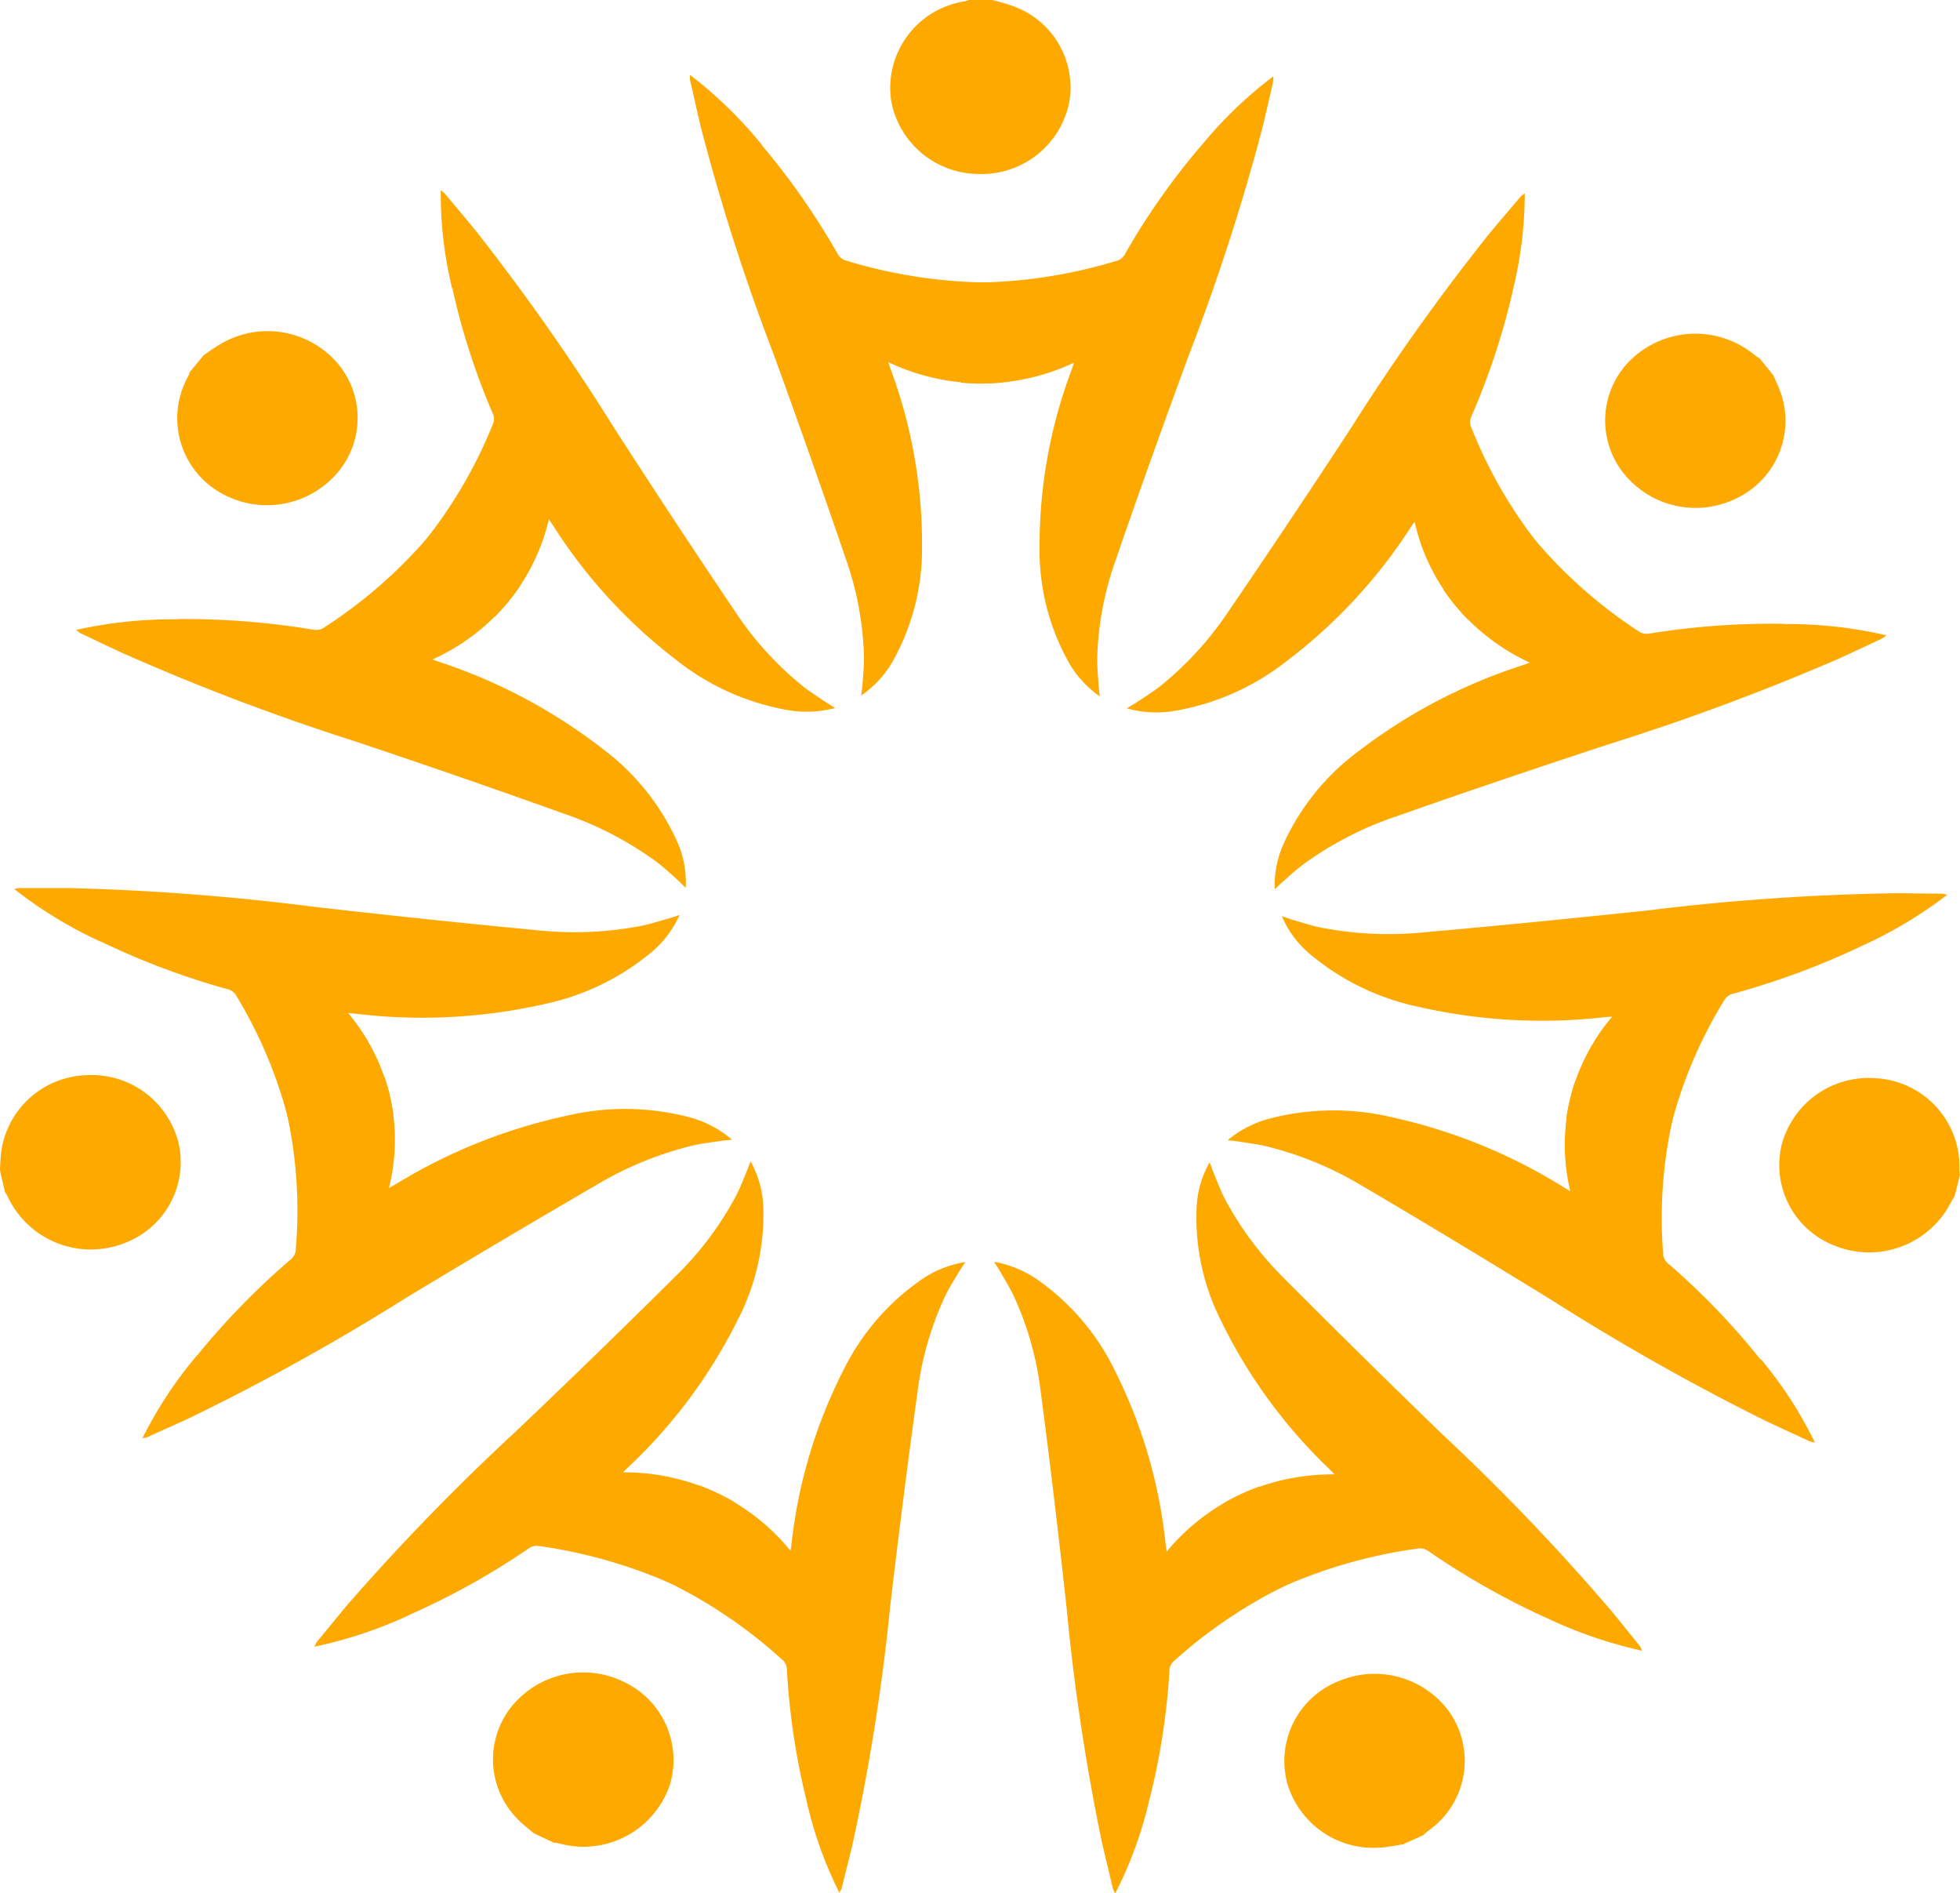 <svg xmlns="http://www.w3.org/2000/svg" width="45.423" height="43.864" viewBox="0 0 45.423 43.864">
  <g id="Group_55" data-name="Group 55" transform="translate(4239.344 -697.302)">
    <path id="Path_41" data-name="Path 41" d="M-4208.65,713.281a16.1,16.1,0,0,0,.932,2.893.3.3,0,0,1,.02.221,10.765,10.765,0,0,1-1.832,3.032c-.006.007-.016.014-.023.023l1.876,1.451a4.715,4.715,0,0,0,1.263-2.265c.052.073.079.114.106.156a12.1,12.1,0,0,0,2.86,3.112,5.76,5.76,0,0,0,2.569,1.151,2.587,2.587,0,0,0,1.1-.049c-.1-.062-.172-.106-.242-.152-.181-.122-.364-.237-.532-.373a7.645,7.645,0,0,1-1.552-1.721q-1.424-2.111-2.8-4.249a51.39,51.39,0,0,0-3.2-4.558c-.238-.293-.485-.583-.727-.875l-.087-.067a9.157,9.157,0,0,0,.263,2.27" transform="translate(-20.21 -9.3)" fill="#fea900" fill-rule="evenodd"/>
    <path id="Path_42" data-name="Path 42" d="M-4231.51,737.271a18.128,18.128,0,0,1,3.132.244.353.353,0,0,0,.23-.028,11.1,11.1,0,0,0,2.665-2.387.2.2,0,0,1,.019-.024l1.875,1.449a4.863,4.863,0,0,1-2.015,1.681c.087.032.134.05.18.065a12.584,12.584,0,0,1,3.774,2.015,5.5,5.5,0,0,1,1.728,2.167,2.3,2.3,0,0,1,.186,1.044c-.084-.078-.142-.139-.2-.194-.163-.144-.32-.293-.494-.421a8.047,8.047,0,0,0-2.082-1.086q-2.446-.877-4.909-1.7a53.071,53.071,0,0,1-5.31-2.013c-.35-.159-.7-.329-1.044-.492l-.087-.069a10.291,10.291,0,0,1,2.355-.245" transform="translate(-3.717 -25.625)" fill="#fea900" fill-rule="evenodd"/>
    <path id="Path_43" data-name="Path 43" d="M-4225.962,721.718a4.891,4.891,0,0,1,.412-.273,2.139,2.139,0,0,1,2.629.4,1.957,1.957,0,0,1,.034,2.62,2.149,2.149,0,0,1-2.615.484,1.988,1.988,0,0,1-.835-2.723.684.684,0,0,0,.046-.114c.108-.132.218-.265.33-.4" transform="translate(-8.655 -16.188)" fill="#fea900" fill-rule="evenodd"/>
    <path id="Path_44" data-name="Path 44" d="M-4236.3,762.513a17.453,17.453,0,0,0,2.925,1.1.326.326,0,0,1,.192.124,10.594,10.594,0,0,1,1.314,3.272.123.123,0,0,0,0,.031l2.346-.507a4.686,4.686,0,0,0-1.049-2.365c.093.007.143.013.192.018a12.847,12.847,0,0,0,4.307-.215,5.741,5.741,0,0,0,2.536-1.218,2.415,2.415,0,0,0,.645-.857c-.114.037-.192.065-.274.087-.211.06-.419.127-.635.169a8.165,8.165,0,0,1-2.363.1c-1.733-.163-3.462-.348-5.188-.544a55.78,55.78,0,0,0-5.687-.436c-.386,0-.775,0-1.162,0l-.109.023a9.915,9.915,0,0,0,2,1.218" transform="translate(-0.703 -43.394)" fill="#fea900" fill-rule="evenodd"/>
    <path id="Path_45" data-name="Path 45" d="M-4227.794,781.351a17.124,17.124,0,0,1,2.152-2.208.332.332,0,0,0,.121-.191,10.45,10.45,0,0,0-.273-3.5.124.124,0,0,1-.008-.029l2.345-.51a4.571,4.571,0,0,1,.1,2.568l.167-.095a12.675,12.675,0,0,1,3.986-1.588,5.861,5.861,0,0,1,2.835.05,2.476,2.476,0,0,1,.961.512c-.115.014-.2.019-.285.033-.218.032-.437.058-.649.109a8.062,8.062,0,0,0-2.179.891q-2.235,1.3-4.445,2.635a52.375,52.375,0,0,1-4.942,2.747c-.348.165-.7.318-1.051.479l-.11.023a9.533,9.533,0,0,1,1.271-1.928" transform="translate(-6.973 -52.652)" fill="#fea900" fill-rule="evenodd"/>
    <path id="Path_46" data-name="Path 46" d="M-4239.344,776.969a4.629,4.629,0,0,1,.035-.481,2.059,2.059,0,0,1,1.967-1.729,2.074,2.074,0,0,1,2.145,1.609,2.006,2.006,0,0,1-1.24,2.273,2.129,2.129,0,0,1-2.728-1.068.573.573,0,0,0-.064-.107c-.038-.163-.078-.329-.115-.5" transform="translate(0 -52.545)" fill="#fea900" fill-rule="evenodd"/>
    <path id="Path_47" data-name="Path 47" d="M-4214.456,791.461a17.154,17.154,0,0,0,2.719-1.516.333.333,0,0,1,.22-.068,11.535,11.535,0,0,1,3.47,1.051.166.166,0,0,0,.029.015l1.053-2.085a5.089,5.089,0,0,0-2.572-.685c.064-.066.1-.1.135-.134a11.985,11.985,0,0,0,2.513-3.38,5.314,5.314,0,0,0,.6-2.671,2.345,2.345,0,0,0-.294-1.021c-.04.108-.066.185-.1.261-.083.2-.158.395-.26.583a7.574,7.574,0,0,1-1.4,1.841q-1.819,1.806-3.677,3.571a52.277,52.277,0,0,0-3.9,4.014c-.242.289-.481.586-.722.876l-.049.1a9.98,9.98,0,0,0,2.236-.751" transform="translate(-15.367 -56.758)" fill="#fea900" fill-rule="evenodd"/>
    <path id="Path_48" data-name="Path 48" d="M-4188.758,800.672a16.337,16.337,0,0,1-.448-3,.312.312,0,0,0-.078-.209,11.264,11.264,0,0,0-3.005-1.977.152.152,0,0,1-.029-.013l1.049-2.085a4.919,4.919,0,0,1,2.146,1.523c.014-.088.021-.137.026-.184a11.668,11.668,0,0,1,1.2-4,5.519,5.519,0,0,1,1.81-2.1,2.488,2.488,0,0,1,1.014-.406c-.06.1-.111.164-.151.235-.109.184-.225.366-.317.557a7.482,7.482,0,0,0-.636,2.2q-.344,2.492-.637,4.994a48.2,48.2,0,0,1-.857,5.437c-.083.366-.179.728-.267,1.092l-.052.1a9.416,9.416,0,0,1-.768-2.16" transform="translate(-31.901 -61.678)" fill="#fea900" fill-rule="evenodd"/>
    <path id="Path_49" data-name="Path 49" d="M-4202.881,821.519c-.125-.107-.259-.21-.37-.326a1.959,1.959,0,0,1-.173-2.563,2.135,2.135,0,0,1,2.642-.612,2,2,0,0,1,1.069,2.353,2.111,2.111,0,0,1-2.568,1.388.67.67,0,0,0-.127-.017c-.157-.073-.314-.147-.472-.223" transform="translate(-24.098 -81.744)" fill="#fea900" fill-rule="evenodd"/>
    <path id="Path_50" data-name="Path 50" d="M-4164.113,800.673a15.977,15.977,0,0,0,.466-2.995.3.3,0,0,1,.083-.209,11.221,11.221,0,0,1,3.016-1.959.156.156,0,0,0,.031-.013l-1.034-2.094a4.941,4.941,0,0,0-2.159,1.511c-.013-.089-.02-.138-.026-.184a11.61,11.61,0,0,0-1.17-4,5.506,5.506,0,0,0-1.795-2.115,2.539,2.539,0,0,0-1.01-.416c.063.1.109.166.15.24.106.185.221.365.31.56a7.31,7.31,0,0,1,.62,2.2c.221,1.665.416,3.332.6,5a49.668,49.668,0,0,0,.819,5.445c.083.362.174.729.259,1.091l.049.1a9.283,9.283,0,0,0,.788-2.154" transform="translate(-48.596 -61.661)" fill="#fea900" fill-rule="evenodd"/>
    <path id="Path_51" data-name="Path 51" d="M-4145.049,791.6a17.756,17.756,0,0,1-2.711-1.535.346.346,0,0,0-.218-.072,11.522,11.522,0,0,0-3.475,1.032.188.188,0,0,1-.03.013l-1.034-2.091a5.036,5.036,0,0,1,2.572-.667c-.063-.066-.1-.1-.134-.135a12.012,12.012,0,0,1-2.487-3.4,5.3,5.3,0,0,1-.577-2.678,2.307,2.307,0,0,1,.3-1.017c.042.1.063.186.1.261.083.2.157.4.254.587a7.669,7.669,0,0,0,1.384,1.851q1.806,1.814,3.649,3.595a50.813,50.813,0,0,1,3.873,4.039c.244.291.478.588.717.882l.048.1a10.226,10.226,0,0,1-2.23-.767" transform="translate(-58.468 -56.816)" fill="#fea900" fill-rule="evenodd"/>
    <path id="Path_52" data-name="Path 52" d="M-4144.045,821.837c-.165.026-.331.062-.495.073a2.08,2.08,0,0,1-2.185-1.466,1.99,1.99,0,0,1,1.152-2.373,2.142,2.142,0,0,1,2.573.663,1.978,1.978,0,0,1-.477,2.8.608.608,0,0,0-.092.086c-.157.073-.315.146-.476.217" transform="translate(-62.781 -81.803)" fill="#fea900" fill-rule="evenodd"/>
    <path id="Path_53" data-name="Path 53" d="M-4138.539,781.608a16.665,16.665,0,0,0-2.136-2.22.314.314,0,0,1-.118-.193,10.475,10.475,0,0,1,.3-3.5c0-.009.007-.02.009-.031l-2.342-.527a4.6,4.6,0,0,0-.123,2.57c-.08-.046-.125-.072-.166-.1a12.65,12.65,0,0,0-3.974-1.615,5.875,5.875,0,0,0-2.833.034,2.5,2.5,0,0,0-.967.5c.119.014.2.021.287.035.217.034.435.061.648.115a7.992,7.992,0,0,1,2.169.9c1.488.873,2.96,1.766,4.426,2.667a54.231,54.231,0,0,0,4.924,2.779c.345.163.7.324,1.046.486l.11.024a9.434,9.434,0,0,0-1.255-1.937" transform="translate(-60.004 -52.805)" fill="#fea900" fill-rule="evenodd"/>
    <path id="Path_54" data-name="Path 54" d="M-4133.58,762.894a18.155,18.155,0,0,1-2.935,1.086.332.332,0,0,0-.193.119,10.529,10.529,0,0,0-1.333,3.262.13.13,0,0,1-.009.032l-2.339-.526a4.65,4.65,0,0,1,1.063-2.354c-.093.006-.144.009-.193.015a12.859,12.859,0,0,1-4.3-.243,5.745,5.745,0,0,1-2.529-1.236,2.355,2.355,0,0,1-.634-.863c.111.034.19.068.271.09.21.061.42.131.633.174a8.227,8.227,0,0,0,2.364.112c1.731-.152,3.462-.325,5.19-.507a53.748,53.748,0,0,1,5.689-.4c.388,0,.775.008,1.161.009l.111.027a10.1,10.1,0,0,1-2.014,1.2" transform="translate(-62.655 -43.656)" fill="#fea900" fill-rule="evenodd"/>
    <path id="Path_55" data-name="Path 55" d="M-4107.064,777.693c-.081.141-.156.288-.249.419a2.13,2.13,0,0,1-2.552.732,2,2,0,0,1-1.206-2.349,2.085,2.085,0,0,1,2.143-1.525,2.051,2.051,0,0,1,1.972,2.106.521.521,0,0,0,.013.123q-.059.247-.122.495" transform="translate(-86.978 -52.687)" fill="#fea900" fill-rule="evenodd"/>
    <path id="Path_56" data-name="Path 56" d="M-4135.659,737.528a17.662,17.662,0,0,0-3.132.223.343.343,0,0,1-.23-.031,11.132,11.132,0,0,1-2.648-2.4.266.266,0,0,0-.02-.026l-1.888,1.438a4.893,4.893,0,0,0,2.005,1.694c-.087.032-.134.049-.182.065a12.548,12.548,0,0,0-3.789,1.988,5.494,5.494,0,0,0-1.74,2.155,2.315,2.315,0,0,0-.2,1.043c.085-.082.143-.14.208-.194.162-.142.319-.29.5-.417a7.966,7.966,0,0,1,2.087-1.07c1.635-.578,3.278-1.13,4.922-1.672a54.782,54.782,0,0,0,5.326-1.977c.347-.158.7-.324,1.045-.486l.089-.067a10.1,10.1,0,0,0-2.354-.262" transform="translate(-62.318 -25.771)" fill="#fea900" fill-rule="evenodd"/>
    <path id="Path_57" data-name="Path 57" d="M-4149.2,713.5a16.51,16.51,0,0,1-.953,2.89.315.315,0,0,0-.022.221,10.639,10.639,0,0,0,1.812,3.04.092.092,0,0,1,.019.025l-1.884,1.435a4.682,4.682,0,0,1-1.245-2.271c-.053.074-.082.114-.107.156a12.18,12.18,0,0,1-2.883,3.091,5.759,5.759,0,0,1-2.58,1.136,2.532,2.532,0,0,1-1.1-.061c.1-.062.173-.1.244-.148.18-.12.366-.236.536-.369a7.77,7.77,0,0,0,1.566-1.712q1.433-2.1,2.827-4.229a50.263,50.263,0,0,1,3.226-4.537c.242-.293.491-.578.733-.869l.091-.067a9.332,9.332,0,0,1-.282,2.267" transform="translate(-55.088 -9.448)" fill="#fea900" fill-rule="evenodd"/>
    <path id="Path_58" data-name="Path 58" d="M-4119.782,722.3c.063.149.137.3.185.449a1.986,1.986,0,0,1-1,2.381,2.135,2.135,0,0,1-2.654-.558,1.963,1.963,0,0,1,.1-2.566,2.153,2.153,0,0,1,2.938-.173.547.547,0,0,0,.107.069c.107.132.217.264.324.4" transform="translate(-78.464 -16.302)" fill="#fea900" fill-rule="evenodd"/>
    <path id="Path_59" data-name="Path 59" d="M-4164.537,704.391a16.382,16.382,0,0,0-1.763,2.508.314.314,0,0,1-.168.152,11.617,11.617,0,0,1-3.6.512.262.262,0,0,0-.033,0l-.005,2.32a5.1,5.1,0,0,0,2.623-.463c-.027.086-.044.132-.06.177a11.551,11.551,0,0,0-.738,4.1,5.313,5.313,0,0,0,.669,2.653,2.436,2.436,0,0,0,.725.8c-.012-.114-.022-.2-.028-.277-.012-.212-.034-.422-.029-.635a7.317,7.317,0,0,1,.426-2.242c.547-1.593,1.118-3.179,1.7-4.76a50.3,50.3,0,0,0,1.7-5.251c.087-.361.169-.729.254-1.093l0-.107a9.673,9.673,0,0,0-1.676,1.615" transform="translate(-46.971 -3.714)" fill="#fea900" fill-rule="evenodd"/>
    <path id="Path_60" data-name="Path 60" d="M-4187.981,704.324a16.822,16.822,0,0,1,1.755,2.513.336.336,0,0,0,.166.155,11.622,11.622,0,0,0,3.6.518.217.217,0,0,1,.033,0l0,2.316a5.046,5.046,0,0,1-2.62-.47c.027.086.043.133.06.178a11.617,11.617,0,0,1,.722,4.1,5.324,5.324,0,0,1-.679,2.654,2.4,2.4,0,0,1-.73.791c.011-.112.026-.195.03-.275.015-.212.038-.424.034-.635a7.428,7.428,0,0,0-.418-2.246q-.817-2.389-1.681-4.763a48.705,48.705,0,0,1-1.683-5.256c-.089-.363-.166-.73-.252-1.094V702.7a9.8,9.8,0,0,1,1.669,1.623" transform="translate(-33.711 -3.663)" fill="#fea900" fill-rule="evenodd"/>
    <path id="Path_61" data-name="Path 61" d="M-4172.854,697.3a4.92,4.92,0,0,1,.479.14,2,2,0,0,1,1.313,2.232,2.068,2.068,0,0,1-2.1,1.661,2.072,2.072,0,0,1-2.022-1.67,2.03,2.03,0,0,1,1.684-2.327.864.864,0,0,0,.122-.038c.174,0,.349,0,.527,0" transform="translate(-43.503)" fill="#fea900" fill-rule="evenodd"/>
  </g>
</svg>

